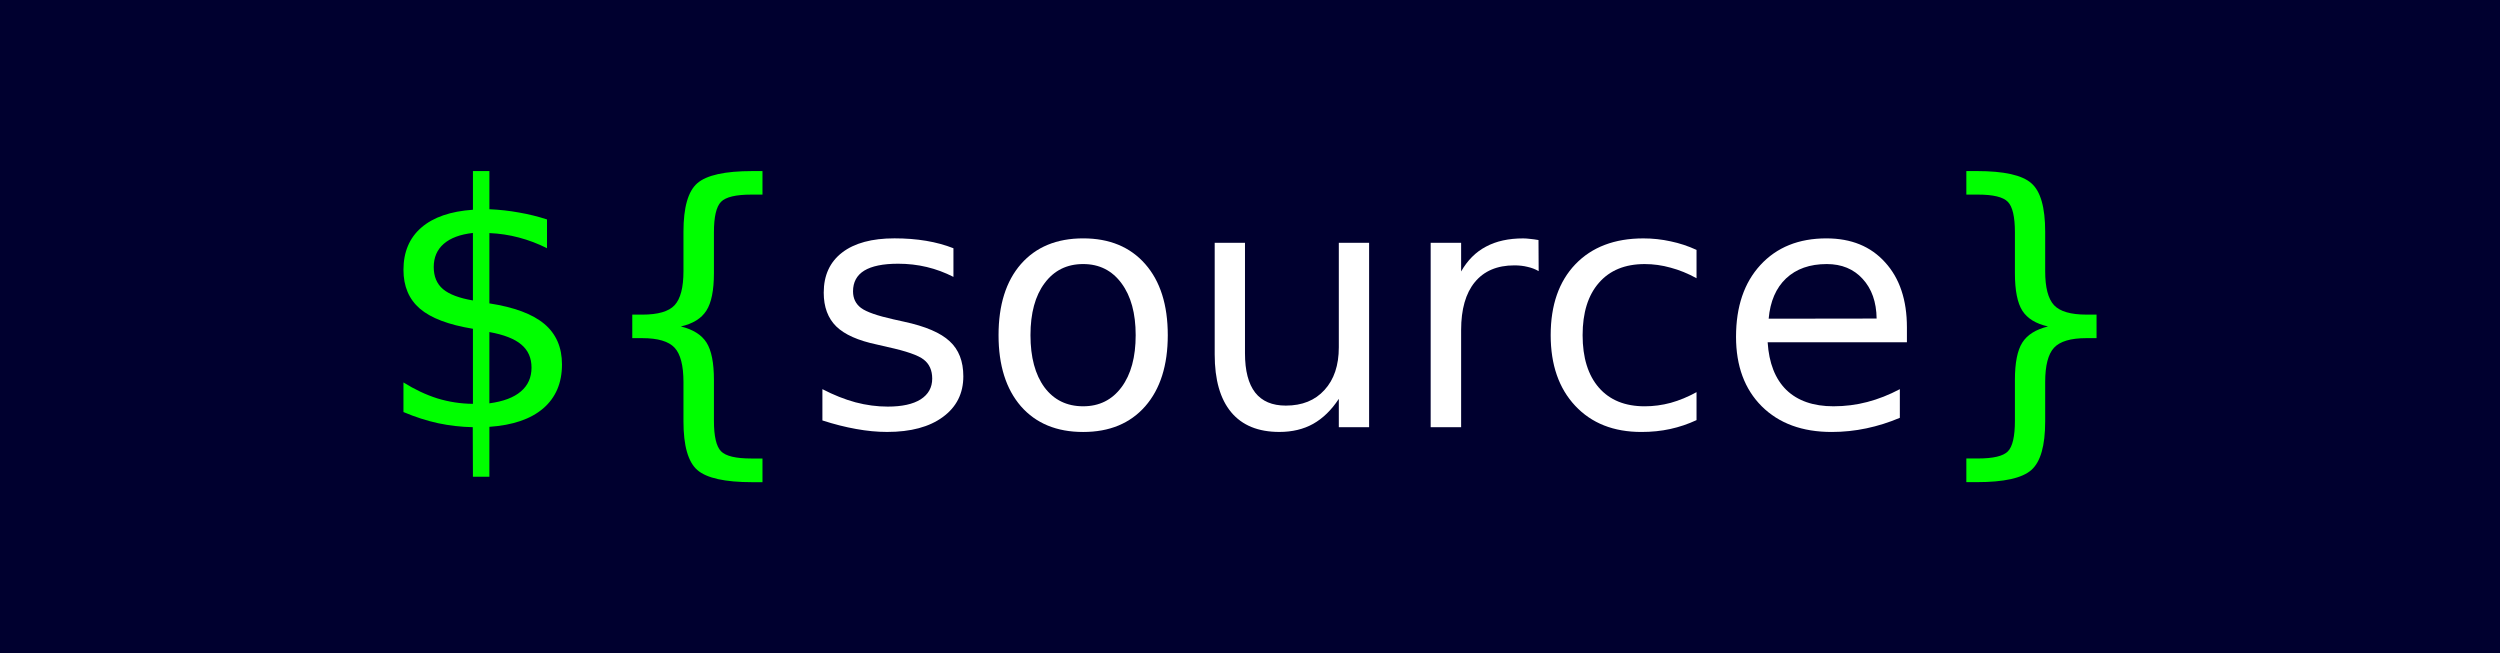 <?xml version="1.0" encoding="utf-8"?>
<!-- Generator: Adobe Illustrator 15.0.2, SVG Export Plug-In . SVG Version: 6.00 Build 0)  -->
<!DOCTYPE svg PUBLIC "-//W3C//DTD SVG 1.1//EN" "http://www.w3.org/Graphics/SVG/1.1/DTD/svg11.dtd">
<svg version="1.1"
	 id="svg2" inkscape:version="0.91 r13725" sodipodi:docname="sustainablesource.svg" inkscape:export-xdpi="299.84503" inkscape:export-ydpi="299.84503" xmlns:inkscape="http://www.inkscape.org/namespaces/inkscape" xmlns:sodipodi="http://sodipodi.sourceforge.net/DTD/sodipodi-0.dtd" xmlns:rdf="http://www.w3.org/1999/02/22-rdf-syntax-ns#" xmlns:svg="http://www.w3.org/2000/svg" xmlns:cc="http://creativecommons.org/ns#" xmlns:dc="http://purl.org/dc/elements/1.1/"
	 xmlns="http://www.w3.org/2000/svg" xmlns:xlink="http://www.w3.org/1999/xlink" x="0px" y="0px" width="237.29px" height="62px"
	 viewBox="0 75.835 237.29 62" enable-background="new 0 75.835 237.29 62" xml:space="preserve">
<sodipodi:namedview  pagecolor="#ffffff" bordercolor="#666666" borderopacity="1.0" id="base" fit-margin-right="0" inkscape:pageopacity="0.0" inkscape:pageshadow="2" inkscape:cy="138.26172" inkscape:zoom="2.8" inkscape:cx="91.162737" inkscape:document-units="px" inkscape:current-layer="layer1" showgrid="false" inkscape:window-width="2959" inkscape:window-height="1648" inkscape:window-x="49" inkscape:window-y="0" inkscape:window-maximized="1" fit-margin-top="0" fit-margin-left="0" fit-margin-bottom="0">
	</sodipodi:namedview>
<g id="layer1" transform="translate(-214.128,-266.814)" inkscape:groupmode="layer" inkscape:label="Layer 1">
	<rect id="rect3348" x="214.128" y="342.649" fill="#00002F" width="237.29" height="62"/>
	<g id="text3336" transform="translate(-10,1.1625977e-5)">
		<path id="path3340" inkscape:connector-curvature="0" fill="#00FF00" d="M270.578,387.899h-1.562L269,383.196
			c-1.094-0.021-2.188-0.146-3.281-0.375c-1.094-0.239-2.193-0.594-3.297-1.062v-2.812c1.062,0.666,2.135,1.172,3.219,1.516
			c1.094,0.334,2.219,0.507,3.375,0.517v-7.125c-2.303-0.375-3.979-1.01-5.031-1.906c-1.041-0.896-1.562-2.125-1.562-3.688
			c0-1.697,0.568-3.037,1.703-4.017c1.135-0.979,2.766-1.541,4.891-1.688v-3.672h1.562v3.625c0.969,0.041,1.906,0.146,2.812,0.312
			c0.906,0.156,1.791,0.375,2.656,0.656v2.733c-0.865-0.438-1.756-0.774-2.672-1.016c-0.906-0.24-1.838-0.381-2.797-0.422v6.672
			c2.365,0.365,4.104,1.016,5.219,1.953c1.115,0.938,1.672,2.219,1.672,3.844c0,1.76-0.594,3.15-1.781,4.172
			c-1.178,1.011-2.881,1.595-5.109,1.75L270.578,387.899L270.578,387.899z M269.015,371.166v-6.406
			c-1.209,0.135-2.131,0.479-2.766,1.031c-0.635,0.552-0.953,1.287-0.953,2.203c0,0.896,0.291,1.594,0.875,2.094
			C266.765,370.587,267.713,370.946,269.015,371.166z M270.578,374.166v6.766c1.322-0.178,2.318-0.553,2.984-1.125
			c0.678-0.572,1.016-1.328,1.016-2.266c0-0.916-0.322-1.646-0.969-2.188C272.974,374.812,271.963,374.416,270.578,374.166z"/>
		<path id="path3342" inkscape:connector-curvature="0" fill="#00FF00" d="M296.5,386.166v2.25h-0.969
			c-2.594,0-4.334-0.386-5.219-1.156c-0.875-0.771-1.312-2.307-1.312-4.609v-3.734c0-1.571-0.281-2.662-0.844-3.266
			s-1.584-0.906-3.062-0.906h-0.953v-2.233h0.953c1.49,0,2.51-0.298,3.062-0.892c0.562-0.604,0.844-1.682,0.844-3.233v-3.75
			c0-2.304,0.438-3.835,1.312-4.595c0.885-0.771,2.625-1.155,5.219-1.155h0.969v2.233h-1.062c-1.469,0-2.428,0.229-2.875,0.688
			c-0.447,0.459-0.672,1.422-0.672,2.891v3.875c0,1.636-0.24,2.822-0.719,3.562c-0.469,0.739-1.275,1.239-2.422,1.5
			c1.156,0.28,1.969,0.79,2.438,1.53c0.469,0.74,0.703,1.922,0.703,3.547v3.875c0,1.47,0.225,2.433,0.672,2.892
			c0.447,0.459,1.406,0.688,2.875,0.688h1.062V386.166z"/>
		<path id="path3344" inkscape:connector-curvature="0" fill="#FFFFFF" d="M314.625,366.212v2.719
			c-0.812-0.416-1.656-0.729-2.531-0.938s-1.781-0.312-2.719-0.312c-1.428,0-2.5,0.219-3.219,0.656
			c-0.709,0.438-1.062,1.094-1.062,1.969c0,0.666,0.256,1.193,0.766,1.578c0.51,0.375,1.537,0.734,3.078,1.078l0.984,0.219
			c2.041,0.438,3.49,1.057,4.344,1.859c0.865,0.791,1.297,1.899,1.297,3.328c0,1.625-0.646,2.911-1.938,3.858
			c-1.281,0.946-3.047,1.422-5.297,1.422c-0.938,0-1.916-0.094-2.938-0.28c-1.01-0.179-2.078-0.447-3.203-0.812v-2.969
			c1.062,0.553,2.109,0.969,3.141,1.25c1.031,0.271,2.053,0.406,3.062,0.406c1.354,0,2.396-0.229,3.125-0.688
			c0.729-0.47,1.094-1.125,1.094-1.97c0-0.78-0.266-1.381-0.797-1.797c-0.521-0.416-1.672-0.817-3.453-1.203l-1-0.233
			c-1.781-0.375-3.068-0.947-3.859-1.719c-0.791-0.781-1.188-1.851-1.188-3.203c0-1.646,0.584-2.916,1.75-3.812
			c1.166-0.896,2.822-1.345,4.969-1.345c1.062,0,2.062,0.078,3,0.234C312.969,365.664,313.834,365.899,314.625,366.212z"/>
		<path id="path3346" inkscape:connector-curvature="0" fill="#FFFFFF" d="M326.937,367.712c-1.541,0-2.76,0.604-3.656,1.812
			c-0.896,1.197-1.344,2.845-1.344,4.938s0.443,3.744,1.328,4.953c0.896,1.196,2.119,1.797,3.672,1.797
			c1.531,0,2.744-0.604,3.641-1.812s1.344-2.854,1.344-4.938c0-2.072-0.447-3.713-1.344-4.922
			C329.681,368.321,328.469,367.712,326.937,367.712z M326.937,365.274c2.5,0,4.463,0.812,5.891,2.438
			c1.428,1.625,2.141,3.875,2.141,6.75c0,2.865-0.713,5.115-2.141,6.75c-1.428,1.625-3.391,2.438-5.891,2.438
			c-2.51,0-4.479-0.812-5.906-2.438c-1.416-1.635-2.125-3.885-2.125-6.75c0-2.875,0.709-5.125,2.125-6.75
			C322.459,366.087,324.428,365.274,326.937,365.274z"/>
		<path id="path3348" inkscape:connector-curvature="0" fill="#FFFFFF" d="M339.422,376.291v-10.595h2.875v10.484
			c0,1.655,0.322,2.899,0.969,3.733c0.646,0.822,1.615,1.234,2.906,1.234c1.553,0,2.775-0.494,3.672-1.484
			c0.906-0.989,1.359-2.338,1.359-4.047v-9.922h2.875v17.5h-2.875v-2.688c-0.697,1.062-1.51,1.854-2.438,2.375
			c-0.916,0.51-1.984,0.766-3.203,0.766c-2.01,0-3.537-0.625-4.578-1.875S339.422,378.696,339.422,376.291z"/>
		<path id="path3350" inkscape:connector-curvature="0" fill="#FFFFFF" d="M370.172,368.384c-0.322-0.188-0.678-0.322-1.062-0.406
			c-0.375-0.094-0.791-0.141-1.25-0.141c-1.625,0-2.875,0.531-3.75,1.594c-0.865,1.053-1.298,2.568-1.298,4.547v9.219h-2.891v-17.5
			h2.891v2.719c0.604-1.062,1.392-1.85,2.359-2.358c0.969-0.521,2.146-0.781,3.531-0.781c0.197,0,0.416,0.017,0.656,0.047
			c0.24,0.021,0.506,0.058,0.797,0.109L370.172,368.384L370.172,368.384z"/>
		<path id="path3352" inkscape:connector-curvature="0" fill="#FFFFFF" d="M385.156,366.369v2.688c-0.812-0.447-1.631-0.781-2.453-1
			c-0.812-0.229-1.635-0.344-2.469-0.344c-1.865,0-3.312,0.594-4.344,1.781c-1.031,1.178-1.547,2.834-1.547,4.969
			s0.516,3.797,1.547,4.983c1.031,1.179,2.479,1.767,4.344,1.767c0.834,0,1.656-0.109,2.469-0.328
			c0.822-0.229,1.641-0.568,2.453-1.016v2.655c-0.803,0.375-1.635,0.656-2.5,0.845c-0.854,0.188-1.766,0.28-2.734,0.28
			c-2.635,0-4.729-0.828-6.281-2.483c-1.551-1.656-2.328-3.892-2.328-6.703c0-2.854,0.781-5.101,2.345-6.734
			c1.571-1.635,3.726-2.453,6.453-2.453c0.885,0,1.75,0.094,2.594,0.281C383.547,365.733,384.365,366.003,385.156,366.369z"/>
		<path id="path3354" inkscape:connector-curvature="0" fill="#FFFFFF" d="M405.125,373.728v1.406h-13.219
			c0.125,1.979,0.719,3.49,1.781,4.531c1.072,1.03,2.562,1.547,4.469,1.547c1.104,0,2.172-0.135,3.203-0.406
			c1.041-0.271,2.072-0.678,3.094-1.219v2.719c-1.031,0.438-2.088,0.771-3.172,1s-2.182,0.344-3.297,0.344
			c-2.791,0-5.006-0.812-6.641-2.438c-1.625-1.625-2.438-3.822-2.438-6.594c0-2.865,0.771-5.136,2.312-6.812
			c1.553-1.688,3.642-2.531,6.267-2.531c2.354,0,4.213,0.76,5.577,2.281C404.437,369.065,405.125,371.125,405.125,373.728z
			 M402.25,372.884c-0.021-1.572-0.464-2.828-1.328-3.766c-0.854-0.938-1.99-1.406-3.406-1.406c-1.604,0-2.891,0.453-3.858,1.358
			c-0.959,0.906-1.511,2.183-1.656,3.828L402.25,372.884z"/>
		<path id="path3356" inkscape:connector-curvature="0" fill="#00FF00" d="M410.765,386.166h1.094c1.459,0,2.406-0.226,2.844-0.672
			c0.447-0.447,0.672-1.416,0.672-2.906v-3.875c0-1.625,0.234-2.808,0.703-3.547c0.469-0.74,1.281-1.25,2.438-1.531
			c-1.155-0.26-1.969-0.76-2.438-1.5s-0.703-1.928-0.703-3.562v-3.875c0-1.479-0.225-2.443-0.672-2.891
			c-0.438-0.459-1.385-0.688-2.844-0.688h-1.094v-2.234h0.983c2.595,0,4.322,0.385,5.188,1.156c0.875,0.76,1.312,2.291,1.312,4.594
			v3.75c0,1.553,0.281,2.631,0.845,3.234c0.562,0.594,1.584,0.891,3.062,0.891h0.969v2.234h-0.969c-1.479,0-2.5,0.303-3.062,0.905
			c-0.562,0.603-0.845,1.693-0.845,3.267v3.733c0,2.304-0.438,3.838-1.312,4.609c-0.865,0.771-2.594,1.155-5.188,1.155h-0.983
			V386.166z"/>
	</g>
</g>
</svg>
